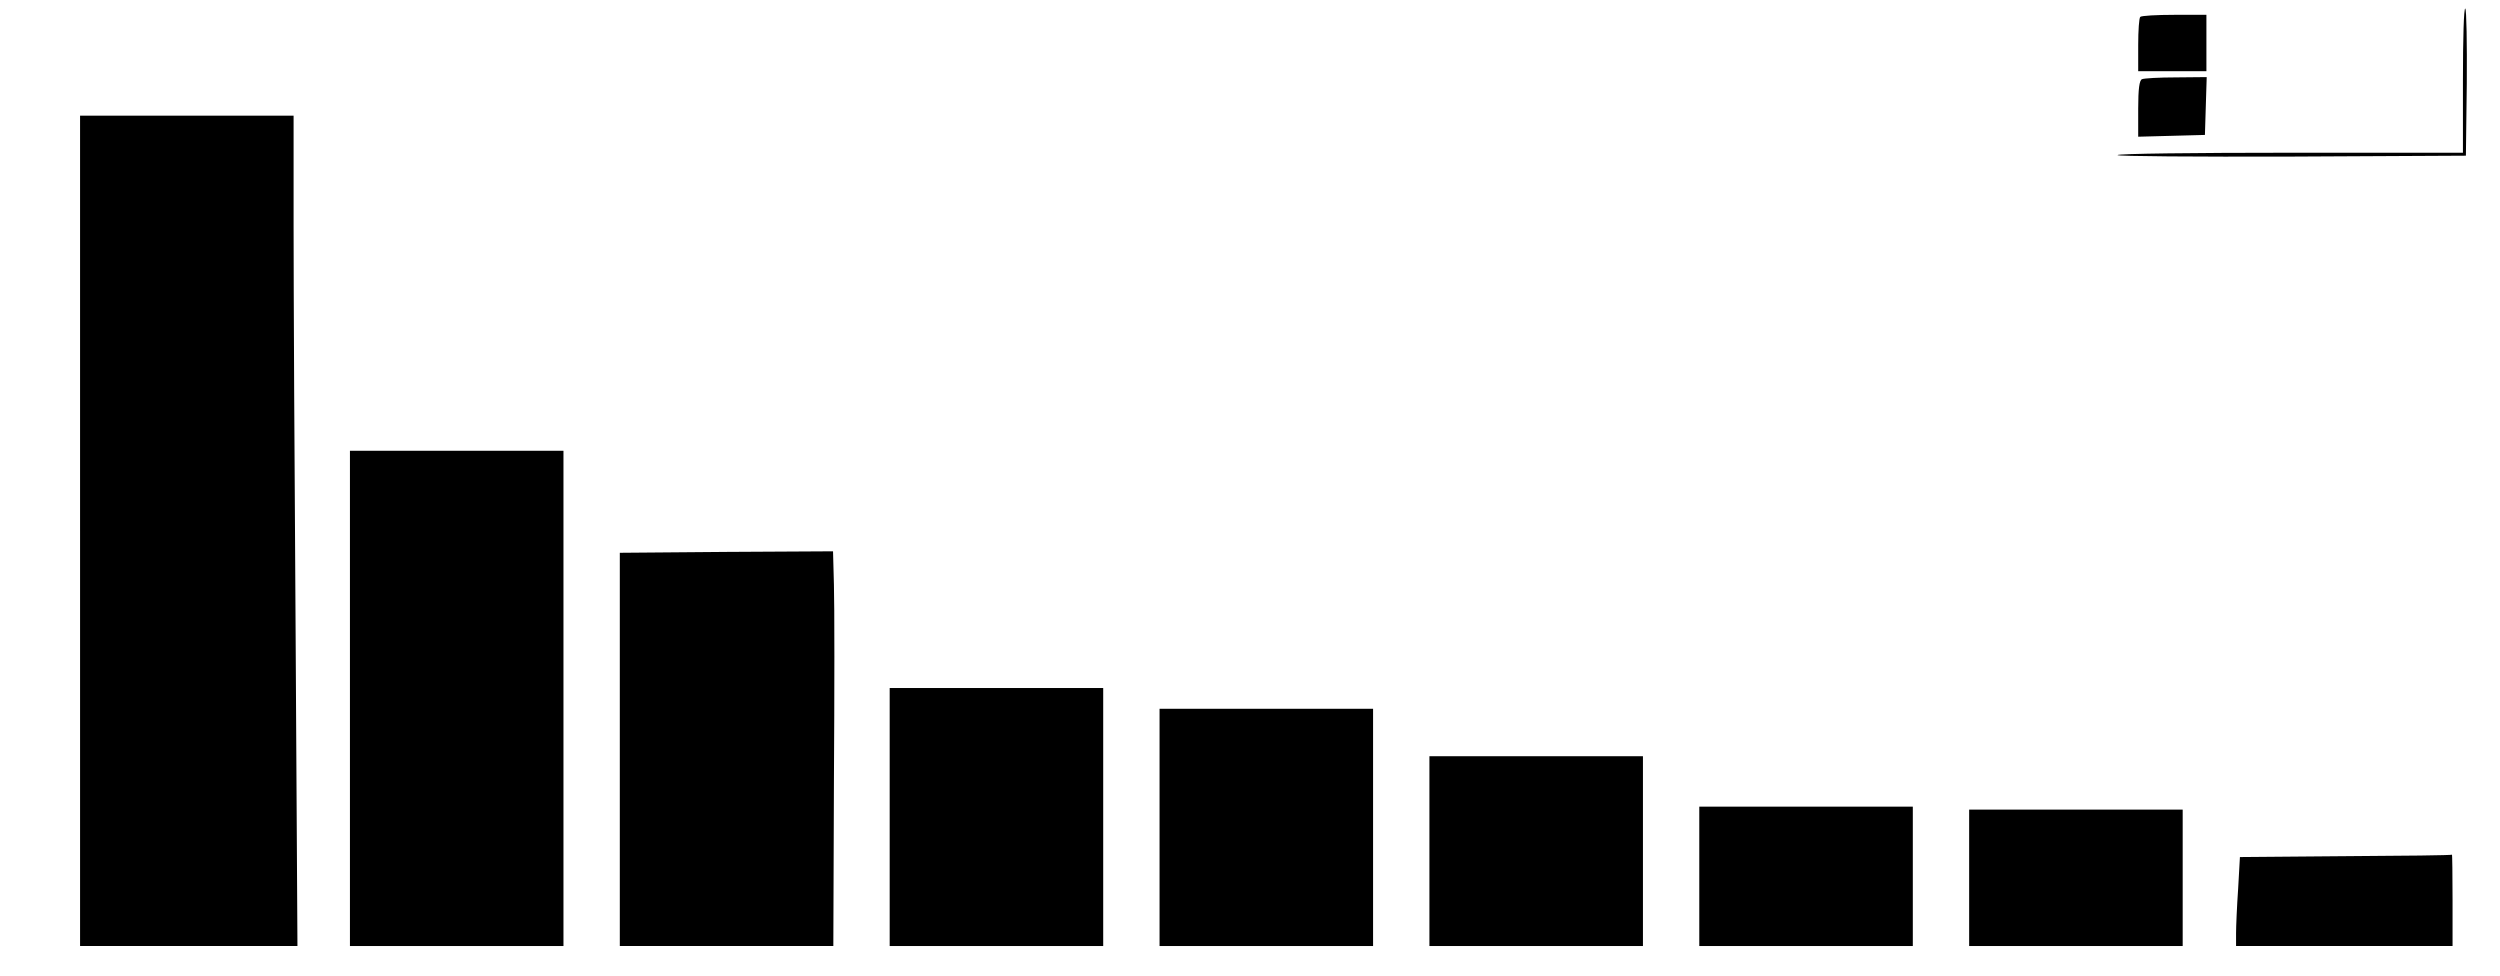 <?xml version="1.0" standalone="no"?>
<!DOCTYPE svg PUBLIC "-//W3C//DTD SVG 20010904//EN"
 "http://www.w3.org/TR/2001/REC-SVG-20010904/DTD/svg10.dtd">
<svg version="1.0" xmlns="http://www.w3.org/2000/svg"
 width="843pt" height="329pt" viewBox="0 0 843 329"
 preserveAspectRatio="xMidYMid meet">
<g transform="translate(0,329) scale(0.1,-0.1)"
fill="#000000" stroke="none">
<path d="M8305 3022 l0 -247 -583 0 c-320 0 -582 -3 -582 -8 0 -4 264 -6 588
-5 l587 3 3 244 c1 135 -1 248 -5 252 -5 5 -8 -103 -8 -239z"/>
<path d="M7217 3233 c-4 -3 -7 -46 -7 -95 l0 -88 115 0 115 0 0 95 0 95 -108
0 c-60 0 -112 -3 -115 -7z"/>
<path d="M7223 3023 c-9 -3 -13 -33 -13 -99 l0 -95 113 3 112 3 3 98 3 97
-103 -1 c-57 0 -109 -3 -115 -6z"/>
<path d="M270 1500 l0 -1400 367 0 366 0 -6 1028 c-4 565 -7 1195 -7 1400 l0
372 -360 0 -360 0 0 -1400z"/>
<path d="M1180 935 l0 -835 360 0 360 0 0 835 0 835 -360 0 -360 0 0 -835z"/>
<path d="M2090 763 l0 -663 360 0 360 0 2 553 c2 303 2 603 0 665 l-3 113
-359 -2 -360 -3 0 -663z"/>
<path d="M3000 535 l0 -435 360 0 360 0 0 435 0 435 -360 0 -360 0 0 -435z"/>
<path d="M3910 500 l0 -400 360 0 360 0 0 400 0 400 -360 0 -360 0 0 -400z"/>
<path d="M4820 420 l0 -320 360 0 360 0 0 320 0 320 -360 0 -360 0 0 -320z"/>
<path d="M5730 335 l0 -235 360 0 360 0 0 235 0 235 -360 0 -360 0 0 -235z"/>
<path d="M6640 330 l0 -230 360 0 360 0 0 230 0 230 -360 0 -360 0 0 -230z"/>
<path d="M7909 403 l-356 -3 -6 -107 c-4 -58 -7 -126 -7 -150 l0 -43 365 0
365 0 0 155 c0 85 -1 154 -2 153 -2 -2 -163 -4 -359 -5z"/>
</g>
</svg>
